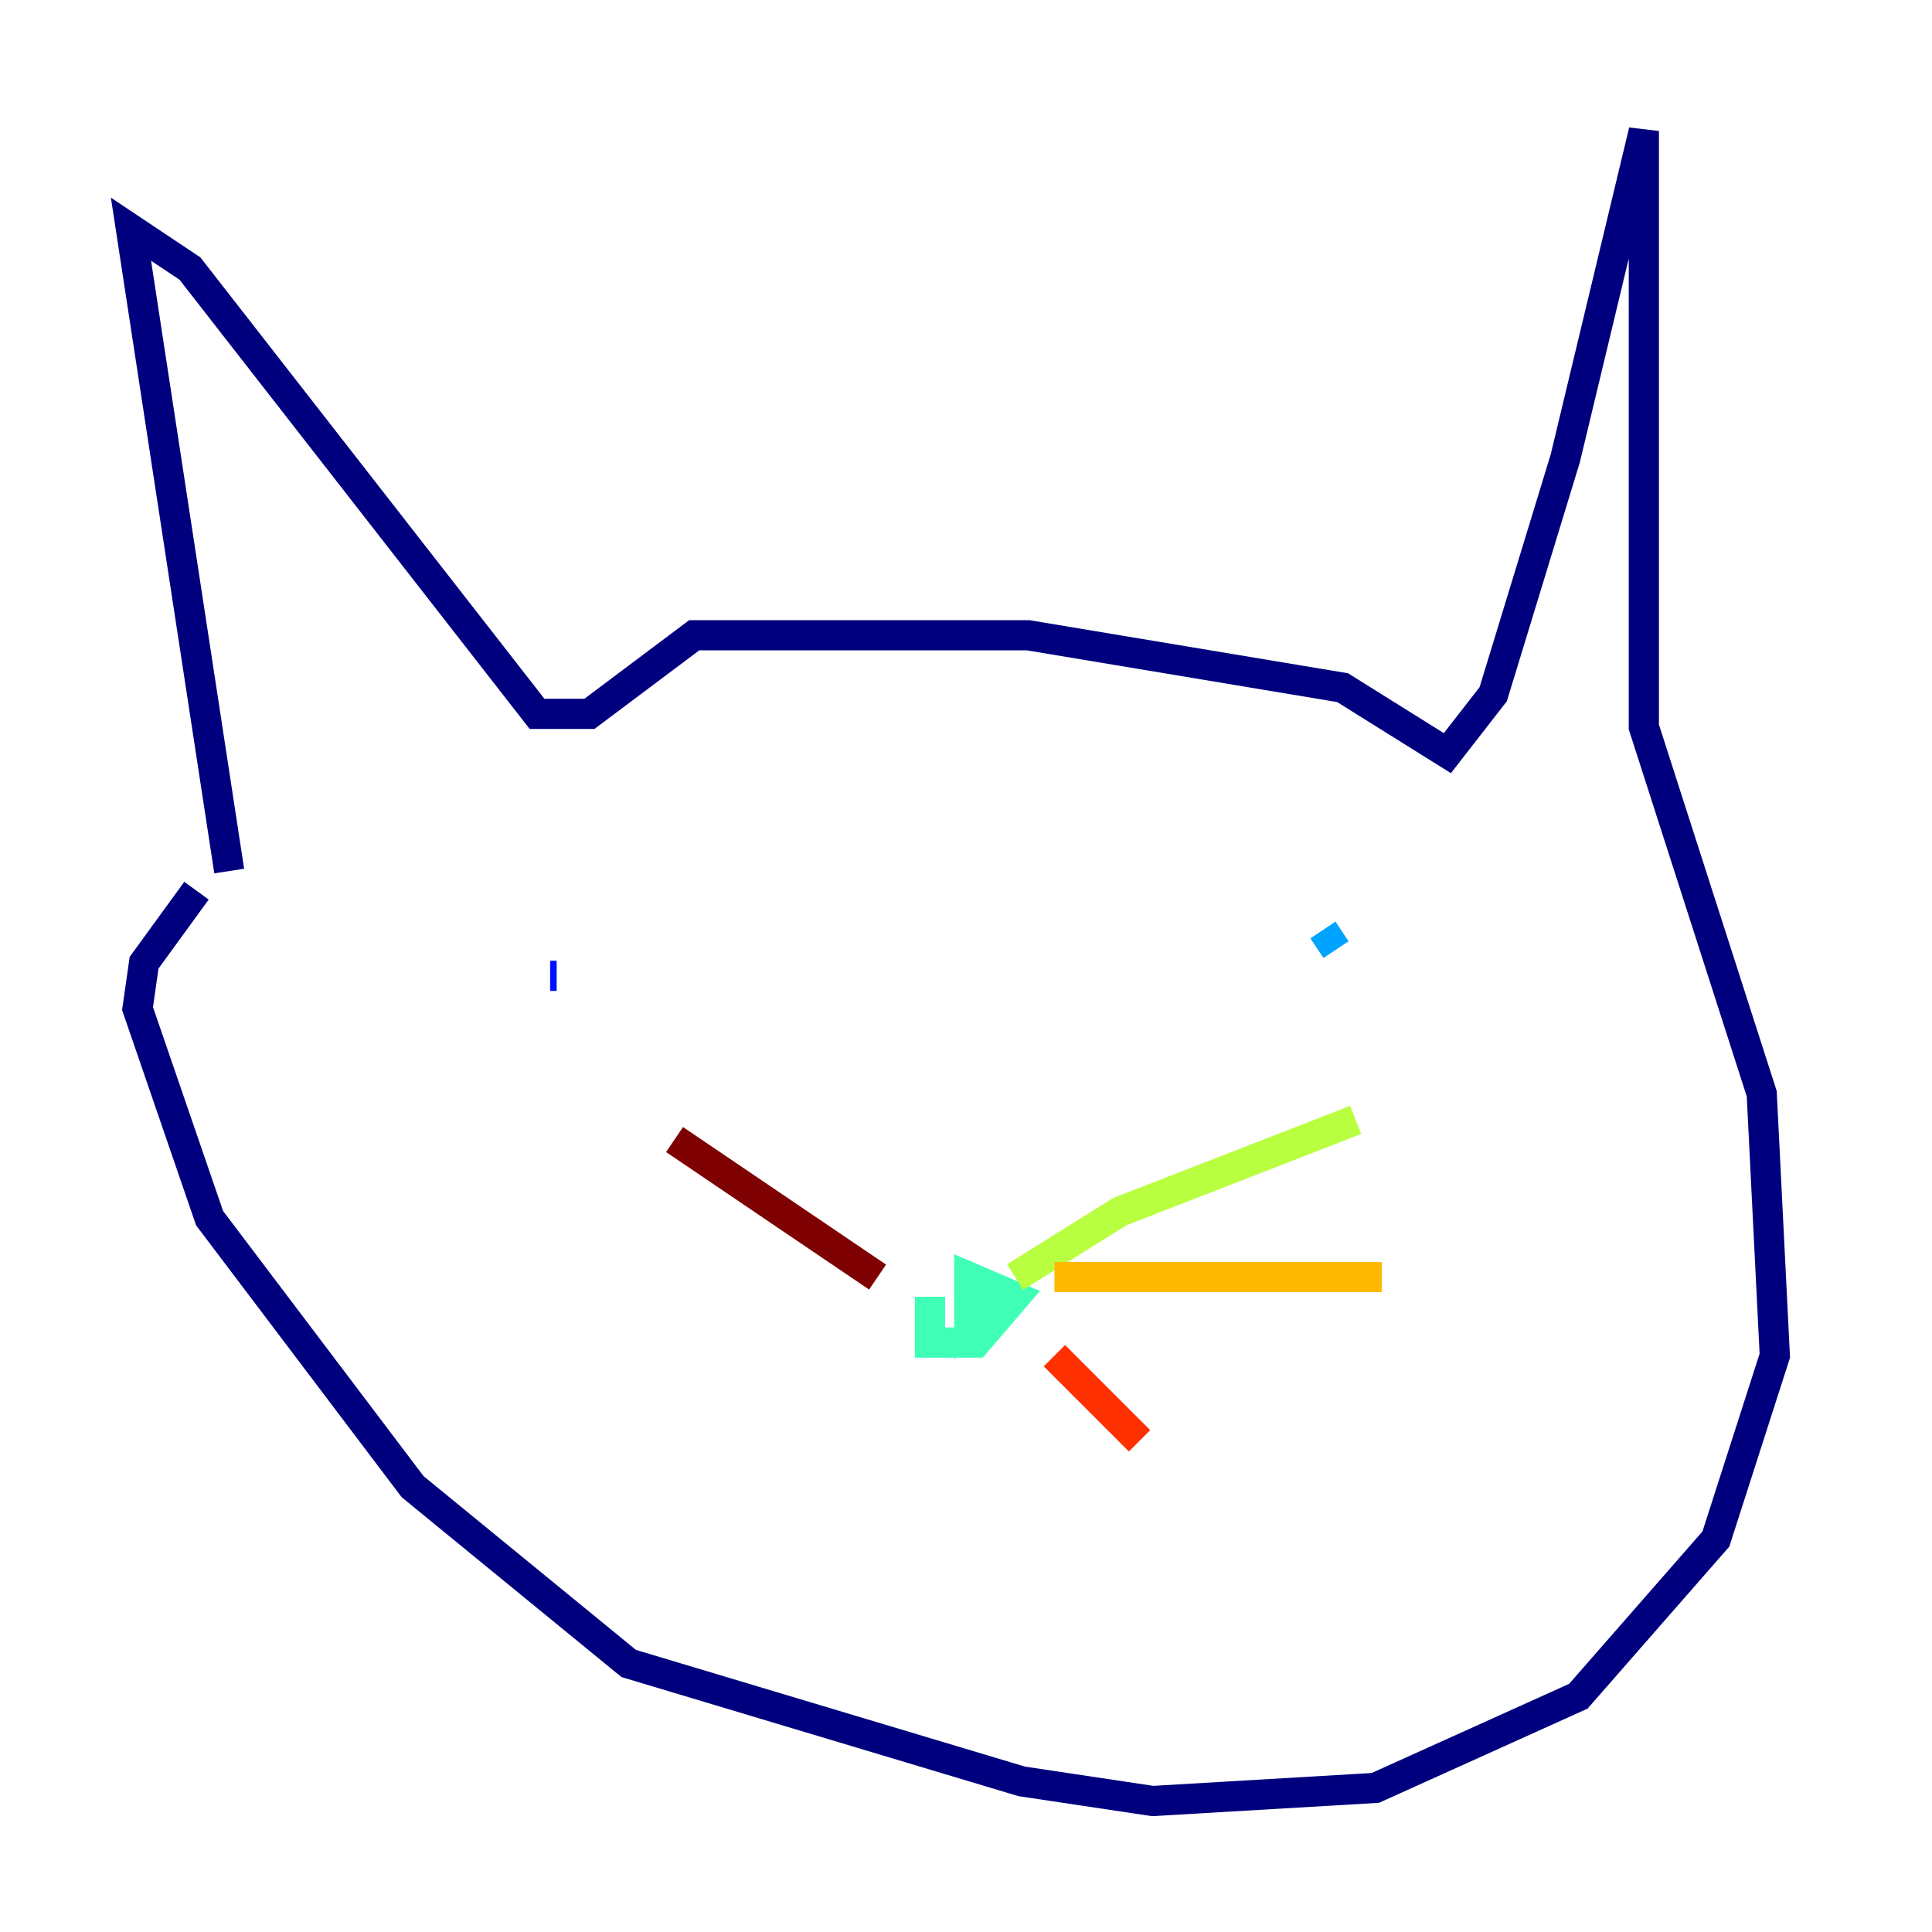 <?xml version="1.0" encoding="utf-8" ?>
<svg baseProfile="tiny" height="128" version="1.2" viewBox="0,0,128,128" width="128" xmlns="http://www.w3.org/2000/svg" xmlns:ev="http://www.w3.org/2001/xml-events" xmlns:xlink="http://www.w3.org/1999/xlink"><defs /><polyline fill="none" points="15.186,57.709 8.678,15.186 12.583,17.79 35.58,47.295 39.051,47.295 45.993,42.088 68.122,42.088 88.949,45.559 95.891,49.898 98.929,45.993 103.702,30.373 108.909,8.678 108.909,48.163 116.719,72.461 117.586,89.817 113.681,101.966 104.57,112.38 91.119,118.454 76.366,119.322 67.688,118.02 41.654,110.21 27.336,98.495 13.885,80.705 9.112,66.82 9.546,63.783 13.017,59.01" stroke="#00007f" stroke-width="2" /><polyline fill="none" points="36.881,64.651 36.447,64.651" stroke="#0010ff" stroke-width="2" /><polyline fill="none" points="88.515,62.915 87.647,61.614" stroke="#00a4ff" stroke-width="2" /><polyline fill="none" points="61.614,85.912 61.614,88.949 64.651,88.949 67.254,85.912 64.217,84.61 64.217,87.647 65.953,85.912" stroke="#3fffb7" stroke-width="2" /><polyline fill="none" points="67.254,84.61 74.197,80.271 89.817,74.197" stroke="#b7ff3f" stroke-width="2" /><polyline fill="none" points="69.858,84.61 91.552,84.61" stroke="#ffb900" stroke-width="2" /><polyline fill="none" points="69.858,89.817 75.498,95.458" stroke="#ff3000" stroke-width="2" /><polyline fill="none" points="58.142,84.61 44.691,75.498" stroke="#7f0000" stroke-width="2" /></svg>